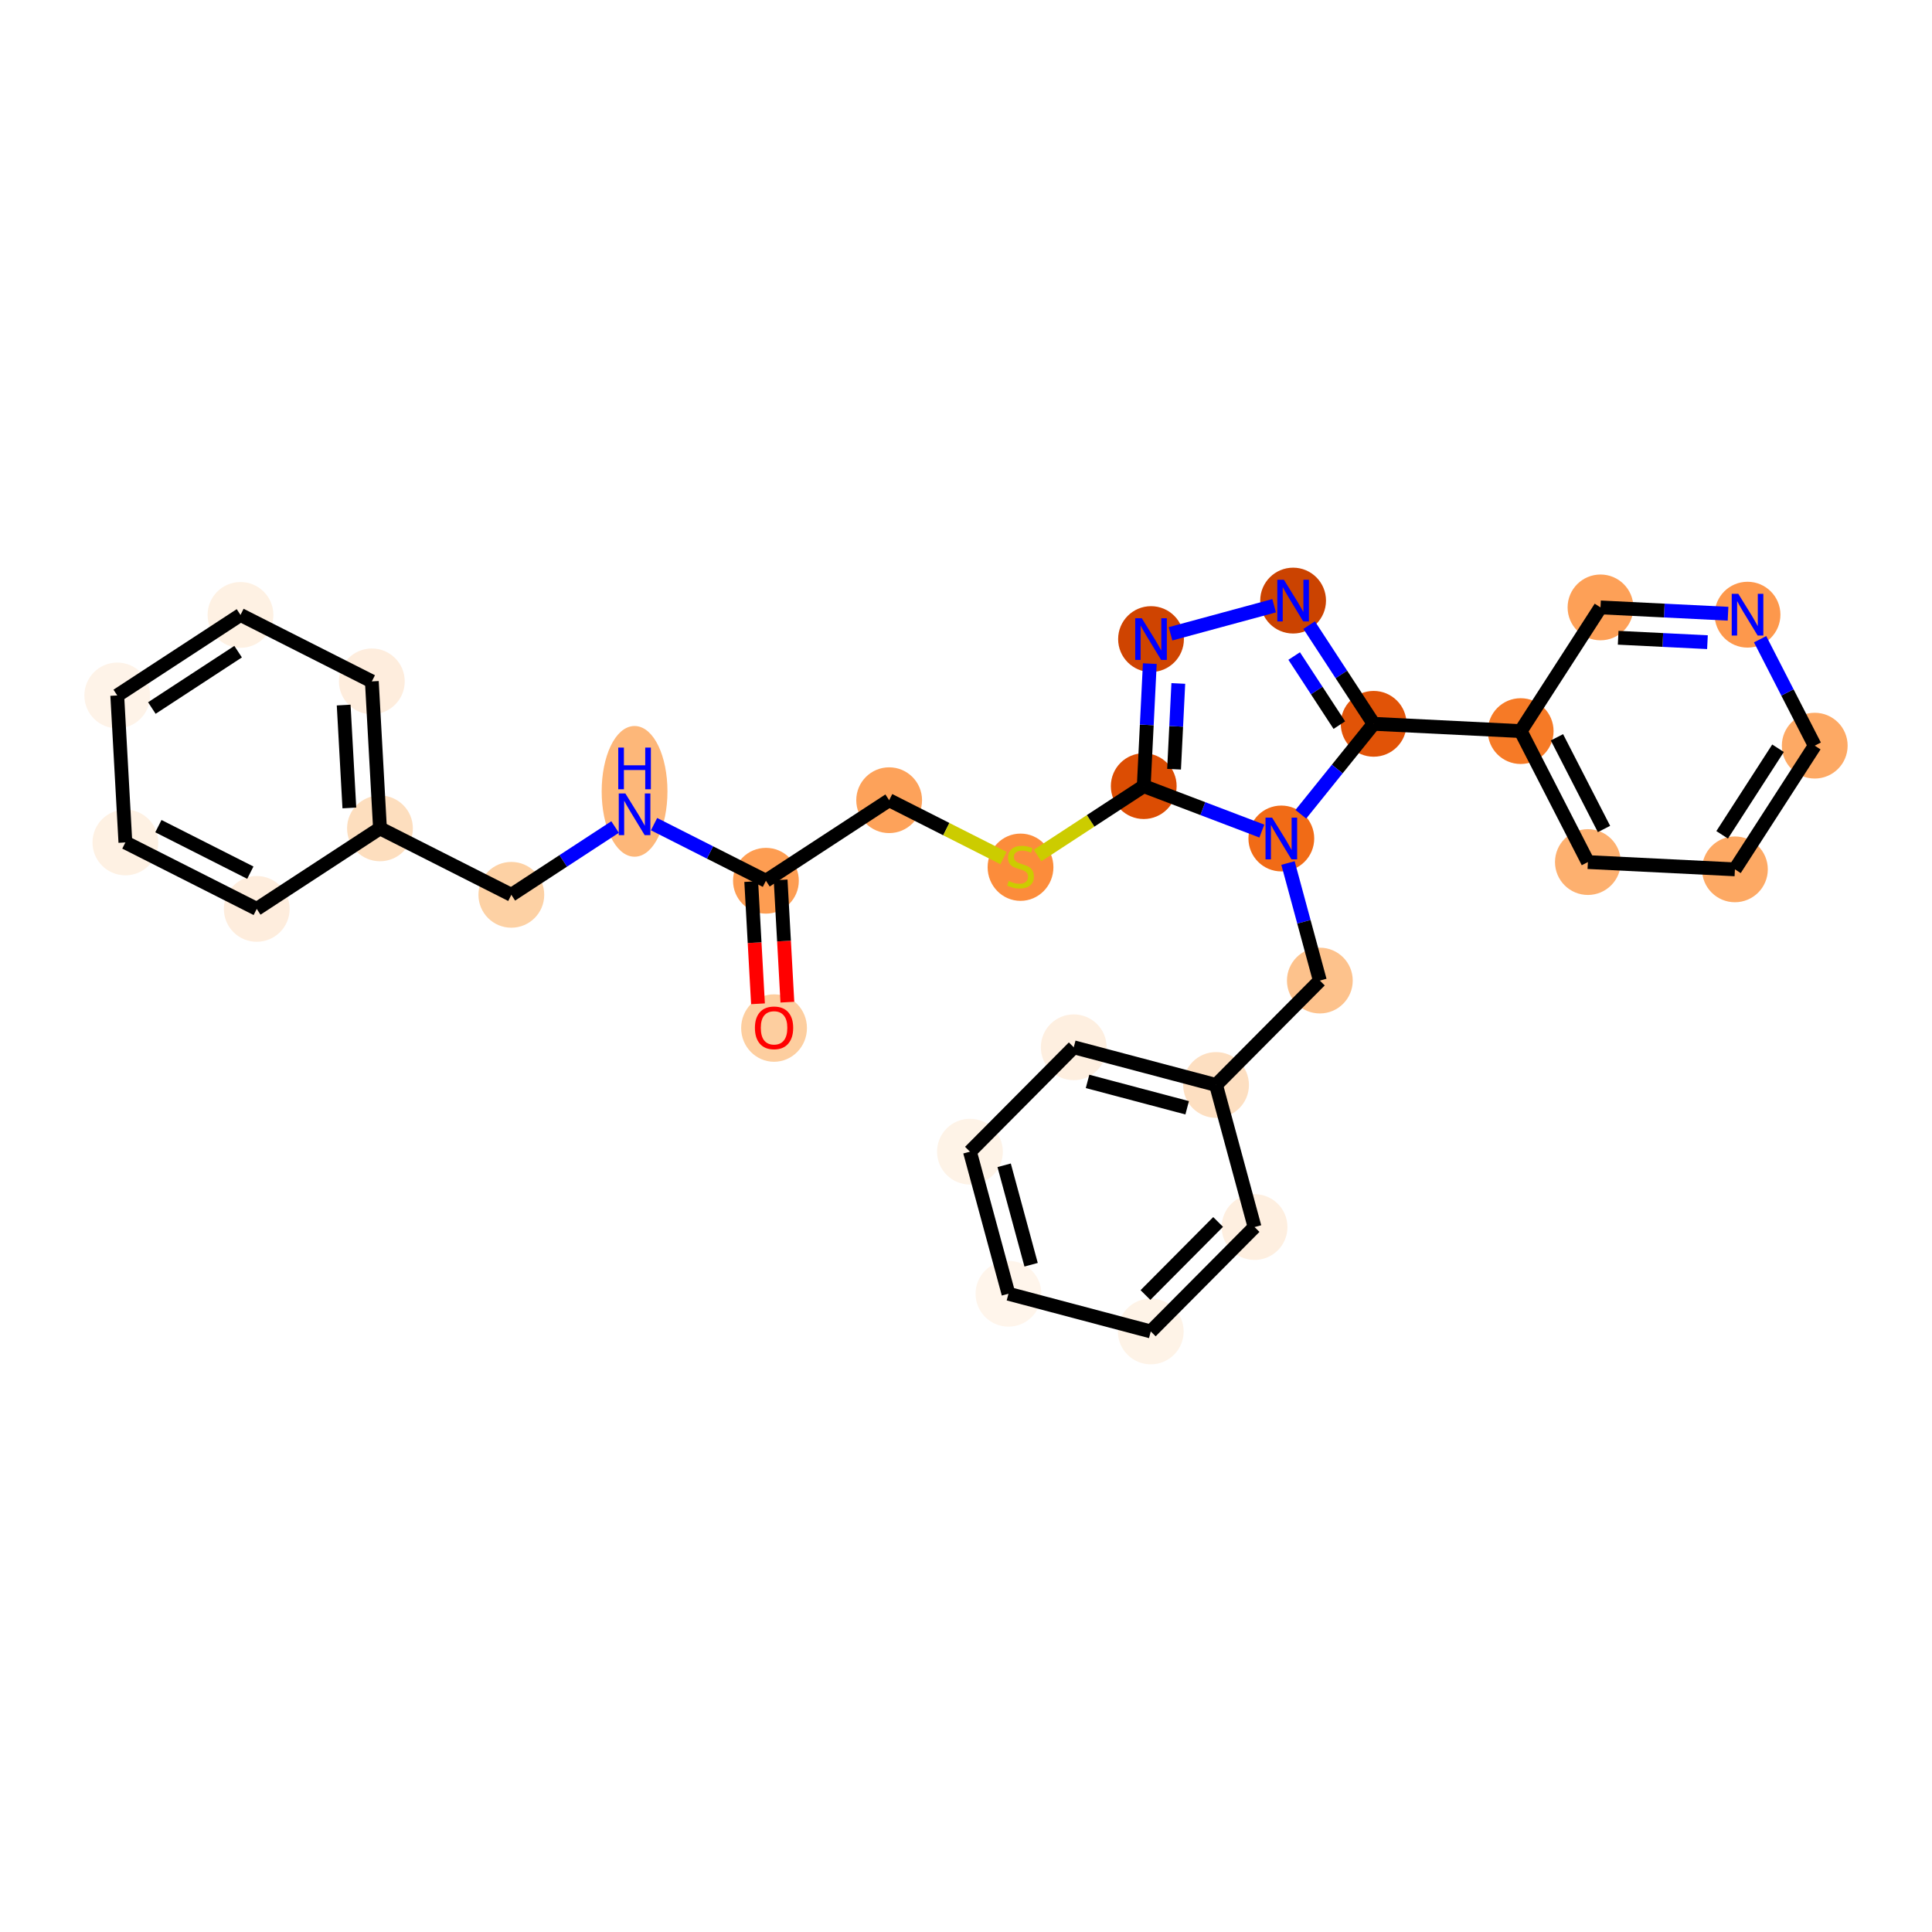 <?xml version='1.0' encoding='iso-8859-1'?>
<svg version='1.1' baseProfile='full'
              xmlns='http://www.w3.org/2000/svg'
                      xmlns:rdkit='http://www.rdkit.org/xml'
                      xmlns:xlink='http://www.w3.org/1999/xlink'
                  xml:space='preserve'
width='280px' height='280px' viewBox='0 0 280 280'>
<!-- END OF HEADER -->
<rect style='opacity:1.0;fill:#FFFFFF;stroke:none' width='280' height='280' x='0' y='0'> </rect>
<ellipse cx='112.182' cy='148.993' rx='4.267' ry='4.387'  style='fill:#FDCE9F;fill-rule:evenodd;stroke:#FDCE9F;stroke-width:1.0px;stroke-linecap:butt;stroke-linejoin:miter;stroke-opacity:1' />
<ellipse cx='111.004' cy='127.644' rx='4.267' ry='4.267'  style='fill:#FD9D52;fill-rule:evenodd;stroke:#FD9D52;stroke-width:1.0px;stroke-linecap:butt;stroke-linejoin:miter;stroke-opacity:1' />
<ellipse cx='128.863' cy='115.973' rx='4.267' ry='4.267'  style='fill:#FDA25A;fill-rule:evenodd;stroke:#FDA25A;stroke-width:1.0px;stroke-linecap:butt;stroke-linejoin:miter;stroke-opacity:1' />
<ellipse cx='147.901' cy='125.685' rx='4.267' ry='4.375'  style='fill:#FC8C3B;fill-rule:evenodd;stroke:#FC8C3B;stroke-width:1.0px;stroke-linecap:butt;stroke-linejoin:miter;stroke-opacity:1' />
<ellipse cx='165.76' cy='113.932' rx='4.267' ry='4.267'  style='fill:#DC4D03;fill-rule:evenodd;stroke:#DC4D03;stroke-width:1.0px;stroke-linecap:butt;stroke-linejoin:miter;stroke-opacity:1' />
<ellipse cx='166.815' cy='92.623' rx='4.267' ry='4.272'  style='fill:#CF4401;fill-rule:evenodd;stroke:#CF4401;stroke-width:1.0px;stroke-linecap:butt;stroke-linejoin:miter;stroke-opacity:1' />
<ellipse cx='187.407' cy='87.042' rx='4.267' ry='4.272'  style='fill:#CB4301;fill-rule:evenodd;stroke:#CB4301;stroke-width:1.0px;stroke-linecap:butt;stroke-linejoin:miter;stroke-opacity:1' />
<ellipse cx='199.079' cy='104.901' rx='4.267' ry='4.267'  style='fill:#E15307;fill-rule:evenodd;stroke:#E15307;stroke-width:1.0px;stroke-linecap:butt;stroke-linejoin:miter;stroke-opacity:1' />
<ellipse cx='220.388' cy='105.956' rx='4.267' ry='4.267'  style='fill:#F67A26;fill-rule:evenodd;stroke:#F67A26;stroke-width:1.0px;stroke-linecap:butt;stroke-linejoin:miter;stroke-opacity:1' />
<ellipse cx='230.129' cy='124.938' rx='4.267' ry='4.267'  style='fill:#FDB06F;fill-rule:evenodd;stroke:#FDB06F;stroke-width:1.0px;stroke-linecap:butt;stroke-linejoin:miter;stroke-opacity:1' />
<ellipse cx='251.438' cy='125.993' rx='4.267' ry='4.267'  style='fill:#FDA964;fill-rule:evenodd;stroke:#FDA964;stroke-width:1.0px;stroke-linecap:butt;stroke-linejoin:miter;stroke-opacity:1' />
<ellipse cx='263.006' cy='108.067' rx='4.267' ry='4.267'  style='fill:#FDA964;fill-rule:evenodd;stroke:#FDA964;stroke-width:1.0px;stroke-linecap:butt;stroke-linejoin:miter;stroke-opacity:1' />
<ellipse cx='253.265' cy='89.085' rx='4.267' ry='4.272'  style='fill:#FD984C;fill-rule:evenodd;stroke:#FD984C;stroke-width:1.0px;stroke-linecap:butt;stroke-linejoin:miter;stroke-opacity:1' />
<ellipse cx='231.956' cy='88.03' rx='4.267' ry='4.267'  style='fill:#FDA057;fill-rule:evenodd;stroke:#FDA057;stroke-width:1.0px;stroke-linecap:butt;stroke-linejoin:miter;stroke-opacity:1' />
<ellipse cx='185.7' cy='121.52' rx='4.267' ry='4.272'  style='fill:#F16B16;fill-rule:evenodd;stroke:#F16B16;stroke-width:1.0px;stroke-linecap:butt;stroke-linejoin:miter;stroke-opacity:1' />
<ellipse cx='191.282' cy='142.112' rx='4.267' ry='4.267'  style='fill:#FDC28C;fill-rule:evenodd;stroke:#FDC28C;stroke-width:1.0px;stroke-linecap:butt;stroke-linejoin:miter;stroke-opacity:1' />
<ellipse cx='176.239' cy='157.242' rx='4.267' ry='4.267'  style='fill:#FDDFC1;fill-rule:evenodd;stroke:#FDDFC1;stroke-width:1.0px;stroke-linecap:butt;stroke-linejoin:miter;stroke-opacity:1' />
<ellipse cx='155.615' cy='151.78' rx='4.267' ry='4.267'  style='fill:#FEEFE0;fill-rule:evenodd;stroke:#FEEFE0;stroke-width:1.0px;stroke-linecap:butt;stroke-linejoin:miter;stroke-opacity:1' />
<ellipse cx='140.573' cy='166.909' rx='4.267' ry='4.267'  style='fill:#FEF3E7;fill-rule:evenodd;stroke:#FEF3E7;stroke-width:1.0px;stroke-linecap:butt;stroke-linejoin:miter;stroke-opacity:1' />
<ellipse cx='146.154' cy='187.501' rx='4.267' ry='4.267'  style='fill:#FFF5EB;fill-rule:evenodd;stroke:#FFF5EB;stroke-width:1.0px;stroke-linecap:butt;stroke-linejoin:miter;stroke-opacity:1' />
<ellipse cx='166.778' cy='192.964' rx='4.267' ry='4.267'  style='fill:#FEF3E7;fill-rule:evenodd;stroke:#FEF3E7;stroke-width:1.0px;stroke-linecap:butt;stroke-linejoin:miter;stroke-opacity:1' />
<ellipse cx='181.82' cy='177.834' rx='4.267' ry='4.267'  style='fill:#FEEFE0;fill-rule:evenodd;stroke:#FEEFE0;stroke-width:1.0px;stroke-linecap:butt;stroke-linejoin:miter;stroke-opacity:1' />
<ellipse cx='91.966' cy='114.69' rx='4.267' ry='8.972'  style='fill:#FDB779;fill-rule:evenodd;stroke:#FDB779;stroke-width:1.0px;stroke-linecap:butt;stroke-linejoin:miter;stroke-opacity:1' />
<ellipse cx='74.107' cy='129.684' rx='4.267' ry='4.267'  style='fill:#FDD1A4;fill-rule:evenodd;stroke:#FDD1A4;stroke-width:1.0px;stroke-linecap:butt;stroke-linejoin:miter;stroke-opacity:1' />
<ellipse cx='55.069' cy='120.053' rx='4.267' ry='4.267'  style='fill:#FDDEBE;fill-rule:evenodd;stroke:#FDDEBE;stroke-width:1.0px;stroke-linecap:butt;stroke-linejoin:miter;stroke-opacity:1' />
<ellipse cx='53.891' cy='98.751' rx='4.267' ry='4.267'  style='fill:#FEEDDD;fill-rule:evenodd;stroke:#FEEDDD;stroke-width:1.0px;stroke-linecap:butt;stroke-linejoin:miter;stroke-opacity:1' />
<ellipse cx='34.854' cy='89.12' rx='4.267' ry='4.267'  style='fill:#FEF1E3;fill-rule:evenodd;stroke:#FEF1E3;stroke-width:1.0px;stroke-linecap:butt;stroke-linejoin:miter;stroke-opacity:1' />
<ellipse cx='16.994' cy='100.791' rx='4.267' ry='4.267'  style='fill:#FEF3E8;fill-rule:evenodd;stroke:#FEF3E8;stroke-width:1.0px;stroke-linecap:butt;stroke-linejoin:miter;stroke-opacity:1' />
<ellipse cx='18.172' cy='122.094' rx='4.267' ry='4.267'  style='fill:#FEF1E3;fill-rule:evenodd;stroke:#FEF1E3;stroke-width:1.0px;stroke-linecap:butt;stroke-linejoin:miter;stroke-opacity:1' />
<ellipse cx='37.21' cy='131.725' rx='4.267' ry='4.267'  style='fill:#FEEDDD;fill-rule:evenodd;stroke:#FEEDDD;stroke-width:1.0px;stroke-linecap:butt;stroke-linejoin:miter;stroke-opacity:1' />
<path class='bond-0 atom-0 atom-1' d='M 114.114,145.24 L 113.624,136.383' style='fill:none;fill-rule:evenodd;stroke:#FF0000;stroke-width:2.0px;stroke-linecap:butt;stroke-linejoin:miter;stroke-opacity:1' />
<path class='bond-0 atom-0 atom-1' d='M 113.624,136.383 L 113.134,127.526' style='fill:none;fill-rule:evenodd;stroke:#000000;stroke-width:2.0px;stroke-linecap:butt;stroke-linejoin:miter;stroke-opacity:1' />
<path class='bond-0 atom-0 atom-1' d='M 109.853,145.476 L 109.363,136.619' style='fill:none;fill-rule:evenodd;stroke:#FF0000;stroke-width:2.0px;stroke-linecap:butt;stroke-linejoin:miter;stroke-opacity:1' />
<path class='bond-0 atom-0 atom-1' d='M 109.363,136.619 L 108.874,127.762' style='fill:none;fill-rule:evenodd;stroke:#000000;stroke-width:2.0px;stroke-linecap:butt;stroke-linejoin:miter;stroke-opacity:1' />
<path class='bond-1 atom-1 atom-2' d='M 111.004,127.644 L 128.863,115.973' style='fill:none;fill-rule:evenodd;stroke:#000000;stroke-width:2.0px;stroke-linecap:butt;stroke-linejoin:miter;stroke-opacity:1' />
<path class='bond-21 atom-1 atom-22' d='M 111.004,127.644 L 102.897,123.543' style='fill:none;fill-rule:evenodd;stroke:#000000;stroke-width:2.0px;stroke-linecap:butt;stroke-linejoin:miter;stroke-opacity:1' />
<path class='bond-21 atom-1 atom-22' d='M 102.897,123.543 L 94.791,119.442' style='fill:none;fill-rule:evenodd;stroke:#0000FF;stroke-width:2.0px;stroke-linecap:butt;stroke-linejoin:miter;stroke-opacity:1' />
<path class='bond-2 atom-2 atom-3' d='M 128.863,115.973 L 137.147,120.163' style='fill:none;fill-rule:evenodd;stroke:#000000;stroke-width:2.0px;stroke-linecap:butt;stroke-linejoin:miter;stroke-opacity:1' />
<path class='bond-2 atom-2 atom-3' d='M 137.147,120.163 L 145.43,124.354' style='fill:none;fill-rule:evenodd;stroke:#CCCC00;stroke-width:2.0px;stroke-linecap:butt;stroke-linejoin:miter;stroke-opacity:1' />
<path class='bond-3 atom-3 atom-4' d='M 150.371,123.989 L 158.066,118.96' style='fill:none;fill-rule:evenodd;stroke:#CCCC00;stroke-width:2.0px;stroke-linecap:butt;stroke-linejoin:miter;stroke-opacity:1' />
<path class='bond-3 atom-3 atom-4' d='M 158.066,118.96 L 165.76,113.932' style='fill:none;fill-rule:evenodd;stroke:#000000;stroke-width:2.0px;stroke-linecap:butt;stroke-linejoin:miter;stroke-opacity:1' />
<path class='bond-4 atom-4 atom-5' d='M 165.76,113.932 L 166.2,105.055' style='fill:none;fill-rule:evenodd;stroke:#000000;stroke-width:2.0px;stroke-linecap:butt;stroke-linejoin:miter;stroke-opacity:1' />
<path class='bond-4 atom-4 atom-5' d='M 166.2,105.055 L 166.639,96.177' style='fill:none;fill-rule:evenodd;stroke:#0000FF;stroke-width:2.0px;stroke-linecap:butt;stroke-linejoin:miter;stroke-opacity:1' />
<path class='bond-4 atom-4 atom-5' d='M 170.154,111.48 L 170.462,105.266' style='fill:none;fill-rule:evenodd;stroke:#000000;stroke-width:2.0px;stroke-linecap:butt;stroke-linejoin:miter;stroke-opacity:1' />
<path class='bond-4 atom-4 atom-5' d='M 170.462,105.266 L 170.769,99.052' style='fill:none;fill-rule:evenodd;stroke:#0000FF;stroke-width:2.0px;stroke-linecap:butt;stroke-linejoin:miter;stroke-opacity:1' />
<path class='bond-29 atom-14 atom-4' d='M 182.875,120.445 L 174.318,117.189' style='fill:none;fill-rule:evenodd;stroke:#0000FF;stroke-width:2.0px;stroke-linecap:butt;stroke-linejoin:miter;stroke-opacity:1' />
<path class='bond-29 atom-14 atom-4' d='M 174.318,117.189 L 165.76,113.932' style='fill:none;fill-rule:evenodd;stroke:#000000;stroke-width:2.0px;stroke-linecap:butt;stroke-linejoin:miter;stroke-opacity:1' />
<path class='bond-5 atom-5 atom-6' d='M 169.64,91.858 L 184.656,87.787' style='fill:none;fill-rule:evenodd;stroke:#0000FF;stroke-width:2.0px;stroke-linecap:butt;stroke-linejoin:miter;stroke-opacity:1' />
<path class='bond-6 atom-6 atom-7' d='M 189.73,90.596 L 194.405,97.749' style='fill:none;fill-rule:evenodd;stroke:#0000FF;stroke-width:2.0px;stroke-linecap:butt;stroke-linejoin:miter;stroke-opacity:1' />
<path class='bond-6 atom-6 atom-7' d='M 194.405,97.749 L 199.079,104.901' style='fill:none;fill-rule:evenodd;stroke:#000000;stroke-width:2.0px;stroke-linecap:butt;stroke-linejoin:miter;stroke-opacity:1' />
<path class='bond-6 atom-6 atom-7' d='M 187.561,95.076 L 190.833,100.083' style='fill:none;fill-rule:evenodd;stroke:#0000FF;stroke-width:2.0px;stroke-linecap:butt;stroke-linejoin:miter;stroke-opacity:1' />
<path class='bond-6 atom-6 atom-7' d='M 190.833,100.083 L 194.105,105.09' style='fill:none;fill-rule:evenodd;stroke:#000000;stroke-width:2.0px;stroke-linecap:butt;stroke-linejoin:miter;stroke-opacity:1' />
<path class='bond-7 atom-7 atom-8' d='M 199.079,104.901 L 220.388,105.956' style='fill:none;fill-rule:evenodd;stroke:#000000;stroke-width:2.0px;stroke-linecap:butt;stroke-linejoin:miter;stroke-opacity:1' />
<path class='bond-13 atom-7 atom-14' d='M 199.079,104.901 L 193.802,111.456' style='fill:none;fill-rule:evenodd;stroke:#000000;stroke-width:2.0px;stroke-linecap:butt;stroke-linejoin:miter;stroke-opacity:1' />
<path class='bond-13 atom-7 atom-14' d='M 193.802,111.456 L 188.525,118.011' style='fill:none;fill-rule:evenodd;stroke:#0000FF;stroke-width:2.0px;stroke-linecap:butt;stroke-linejoin:miter;stroke-opacity:1' />
<path class='bond-8 atom-8 atom-9' d='M 220.388,105.956 L 230.129,124.938' style='fill:none;fill-rule:evenodd;stroke:#000000;stroke-width:2.0px;stroke-linecap:butt;stroke-linejoin:miter;stroke-opacity:1' />
<path class='bond-8 atom-8 atom-9' d='M 225.645,106.855 L 232.464,120.143' style='fill:none;fill-rule:evenodd;stroke:#000000;stroke-width:2.0px;stroke-linecap:butt;stroke-linejoin:miter;stroke-opacity:1' />
<path class='bond-32 atom-13 atom-8' d='M 231.956,88.03 L 220.388,105.956' style='fill:none;fill-rule:evenodd;stroke:#000000;stroke-width:2.0px;stroke-linecap:butt;stroke-linejoin:miter;stroke-opacity:1' />
<path class='bond-9 atom-9 atom-10' d='M 230.129,124.938 L 251.438,125.993' style='fill:none;fill-rule:evenodd;stroke:#000000;stroke-width:2.0px;stroke-linecap:butt;stroke-linejoin:miter;stroke-opacity:1' />
<path class='bond-10 atom-10 atom-11' d='M 251.438,125.993 L 263.006,108.067' style='fill:none;fill-rule:evenodd;stroke:#000000;stroke-width:2.0px;stroke-linecap:butt;stroke-linejoin:miter;stroke-opacity:1' />
<path class='bond-10 atom-10 atom-11' d='M 249.587,120.99 L 257.685,108.442' style='fill:none;fill-rule:evenodd;stroke:#000000;stroke-width:2.0px;stroke-linecap:butt;stroke-linejoin:miter;stroke-opacity:1' />
<path class='bond-11 atom-11 atom-12' d='M 263.006,108.067 L 259.047,100.353' style='fill:none;fill-rule:evenodd;stroke:#000000;stroke-width:2.0px;stroke-linecap:butt;stroke-linejoin:miter;stroke-opacity:1' />
<path class='bond-11 atom-11 atom-12' d='M 259.047,100.353 L 255.089,92.639' style='fill:none;fill-rule:evenodd;stroke:#0000FF;stroke-width:2.0px;stroke-linecap:butt;stroke-linejoin:miter;stroke-opacity:1' />
<path class='bond-12 atom-12 atom-13' d='M 250.44,88.945 L 241.198,88.487' style='fill:none;fill-rule:evenodd;stroke:#0000FF;stroke-width:2.0px;stroke-linecap:butt;stroke-linejoin:miter;stroke-opacity:1' />
<path class='bond-12 atom-12 atom-13' d='M 241.198,88.487 L 231.956,88.03' style='fill:none;fill-rule:evenodd;stroke:#000000;stroke-width:2.0px;stroke-linecap:butt;stroke-linejoin:miter;stroke-opacity:1' />
<path class='bond-12 atom-12 atom-13' d='M 247.457,93.07 L 240.987,92.749' style='fill:none;fill-rule:evenodd;stroke:#0000FF;stroke-width:2.0px;stroke-linecap:butt;stroke-linejoin:miter;stroke-opacity:1' />
<path class='bond-12 atom-12 atom-13' d='M 240.987,92.749 L 234.518,92.429' style='fill:none;fill-rule:evenodd;stroke:#000000;stroke-width:2.0px;stroke-linecap:butt;stroke-linejoin:miter;stroke-opacity:1' />
<path class='bond-14 atom-14 atom-15' d='M 186.664,125.075 L 188.973,133.594' style='fill:none;fill-rule:evenodd;stroke:#0000FF;stroke-width:2.0px;stroke-linecap:butt;stroke-linejoin:miter;stroke-opacity:1' />
<path class='bond-14 atom-14 atom-15' d='M 188.973,133.594 L 191.282,142.112' style='fill:none;fill-rule:evenodd;stroke:#000000;stroke-width:2.0px;stroke-linecap:butt;stroke-linejoin:miter;stroke-opacity:1' />
<path class='bond-15 atom-15 atom-16' d='M 191.282,142.112 L 176.239,157.242' style='fill:none;fill-rule:evenodd;stroke:#000000;stroke-width:2.0px;stroke-linecap:butt;stroke-linejoin:miter;stroke-opacity:1' />
<path class='bond-16 atom-16 atom-17' d='M 176.239,157.242 L 155.615,151.78' style='fill:none;fill-rule:evenodd;stroke:#000000;stroke-width:2.0px;stroke-linecap:butt;stroke-linejoin:miter;stroke-opacity:1' />
<path class='bond-16 atom-16 atom-17' d='M 172.053,160.547 L 157.616,156.724' style='fill:none;fill-rule:evenodd;stroke:#000000;stroke-width:2.0px;stroke-linecap:butt;stroke-linejoin:miter;stroke-opacity:1' />
<path class='bond-30 atom-21 atom-16' d='M 181.82,177.834 L 176.239,157.242' style='fill:none;fill-rule:evenodd;stroke:#000000;stroke-width:2.0px;stroke-linecap:butt;stroke-linejoin:miter;stroke-opacity:1' />
<path class='bond-17 atom-17 atom-18' d='M 155.615,151.78 L 140.573,166.909' style='fill:none;fill-rule:evenodd;stroke:#000000;stroke-width:2.0px;stroke-linecap:butt;stroke-linejoin:miter;stroke-opacity:1' />
<path class='bond-18 atom-18 atom-19' d='M 140.573,166.909 L 146.154,187.501' style='fill:none;fill-rule:evenodd;stroke:#000000;stroke-width:2.0px;stroke-linecap:butt;stroke-linejoin:miter;stroke-opacity:1' />
<path class='bond-18 atom-18 atom-19' d='M 145.528,168.882 L 149.435,183.296' style='fill:none;fill-rule:evenodd;stroke:#000000;stroke-width:2.0px;stroke-linecap:butt;stroke-linejoin:miter;stroke-opacity:1' />
<path class='bond-19 atom-19 atom-20' d='M 146.154,187.501 L 166.778,192.964' style='fill:none;fill-rule:evenodd;stroke:#000000;stroke-width:2.0px;stroke-linecap:butt;stroke-linejoin:miter;stroke-opacity:1' />
<path class='bond-20 atom-20 atom-21' d='M 166.778,192.964 L 181.82,177.834' style='fill:none;fill-rule:evenodd;stroke:#000000;stroke-width:2.0px;stroke-linecap:butt;stroke-linejoin:miter;stroke-opacity:1' />
<path class='bond-20 atom-20 atom-21' d='M 166.008,187.686 L 176.538,177.095' style='fill:none;fill-rule:evenodd;stroke:#000000;stroke-width:2.0px;stroke-linecap:butt;stroke-linejoin:miter;stroke-opacity:1' />
<path class='bond-22 atom-22 atom-23' d='M 89.142,119.859 L 81.624,124.772' style='fill:none;fill-rule:evenodd;stroke:#0000FF;stroke-width:2.0px;stroke-linecap:butt;stroke-linejoin:miter;stroke-opacity:1' />
<path class='bond-22 atom-22 atom-23' d='M 81.624,124.772 L 74.107,129.684' style='fill:none;fill-rule:evenodd;stroke:#000000;stroke-width:2.0px;stroke-linecap:butt;stroke-linejoin:miter;stroke-opacity:1' />
<path class='bond-23 atom-23 atom-24' d='M 74.107,129.684 L 55.069,120.053' style='fill:none;fill-rule:evenodd;stroke:#000000;stroke-width:2.0px;stroke-linecap:butt;stroke-linejoin:miter;stroke-opacity:1' />
<path class='bond-24 atom-24 atom-25' d='M 55.069,120.053 L 53.891,98.751' style='fill:none;fill-rule:evenodd;stroke:#000000;stroke-width:2.0px;stroke-linecap:butt;stroke-linejoin:miter;stroke-opacity:1' />
<path class='bond-24 atom-24 atom-25' d='M 50.632,117.094 L 49.807,102.182' style='fill:none;fill-rule:evenodd;stroke:#000000;stroke-width:2.0px;stroke-linecap:butt;stroke-linejoin:miter;stroke-opacity:1' />
<path class='bond-31 atom-29 atom-24' d='M 37.21,131.725 L 55.069,120.053' style='fill:none;fill-rule:evenodd;stroke:#000000;stroke-width:2.0px;stroke-linecap:butt;stroke-linejoin:miter;stroke-opacity:1' />
<path class='bond-25 atom-25 atom-26' d='M 53.891,98.751 L 34.854,89.12' style='fill:none;fill-rule:evenodd;stroke:#000000;stroke-width:2.0px;stroke-linecap:butt;stroke-linejoin:miter;stroke-opacity:1' />
<path class='bond-26 atom-26 atom-27' d='M 34.854,89.12 L 16.994,100.791' style='fill:none;fill-rule:evenodd;stroke:#000000;stroke-width:2.0px;stroke-linecap:butt;stroke-linejoin:miter;stroke-opacity:1' />
<path class='bond-26 atom-26 atom-27' d='M 34.509,94.443 L 22.008,102.613' style='fill:none;fill-rule:evenodd;stroke:#000000;stroke-width:2.0px;stroke-linecap:butt;stroke-linejoin:miter;stroke-opacity:1' />
<path class='bond-27 atom-27 atom-28' d='M 16.994,100.791 L 18.172,122.094' style='fill:none;fill-rule:evenodd;stroke:#000000;stroke-width:2.0px;stroke-linecap:butt;stroke-linejoin:miter;stroke-opacity:1' />
<path class='bond-28 atom-28 atom-29' d='M 18.172,122.094 L 37.21,131.725' style='fill:none;fill-rule:evenodd;stroke:#000000;stroke-width:2.0px;stroke-linecap:butt;stroke-linejoin:miter;stroke-opacity:1' />
<path class='bond-28 atom-28 atom-29' d='M 22.954,119.731 L 36.28,126.473' style='fill:none;fill-rule:evenodd;stroke:#000000;stroke-width:2.0px;stroke-linecap:butt;stroke-linejoin:miter;stroke-opacity:1' />
<path  class='atom-0' d='M 109.408 148.964
Q 109.408 147.513, 110.125 146.702
Q 110.842 145.891, 112.182 145.891
Q 113.522 145.891, 114.239 146.702
Q 114.955 147.513, 114.955 148.964
Q 114.955 150.431, 114.23 151.268
Q 113.505 152.096, 112.182 152.096
Q 110.851 152.096, 110.125 151.268
Q 109.408 150.44, 109.408 148.964
M 112.182 151.413
Q 113.104 151.413, 113.599 150.798
Q 114.102 150.175, 114.102 148.964
Q 114.102 147.777, 113.599 147.18
Q 113.104 146.574, 112.182 146.574
Q 111.26 146.574, 110.757 147.171
Q 110.262 147.769, 110.262 148.964
Q 110.262 150.184, 110.757 150.798
Q 111.26 151.413, 112.182 151.413
' fill='#FF0000'/>
<path  class='atom-3' d='M 146.194 127.677
Q 146.262 127.703, 146.544 127.822
Q 146.826 127.942, 147.133 128.019
Q 147.449 128.087, 147.756 128.087
Q 148.328 128.087, 148.66 127.814
Q 148.993 127.532, 148.993 127.046
Q 148.993 126.713, 148.823 126.508
Q 148.66 126.303, 148.404 126.192
Q 148.148 126.081, 147.722 125.953
Q 147.184 125.791, 146.86 125.638
Q 146.544 125.484, 146.314 125.16
Q 146.092 124.835, 146.092 124.289
Q 146.092 123.53, 146.604 123.06
Q 147.124 122.591, 148.148 122.591
Q 148.848 122.591, 149.642 122.924
L 149.445 123.581
Q 148.72 123.282, 148.174 123.282
Q 147.585 123.282, 147.261 123.53
Q 146.936 123.769, 146.945 124.187
Q 146.945 124.511, 147.107 124.707
Q 147.278 124.904, 147.517 125.015
Q 147.764 125.126, 148.174 125.254
Q 148.72 125.424, 149.044 125.595
Q 149.369 125.766, 149.599 126.116
Q 149.838 126.457, 149.838 127.046
Q 149.838 127.882, 149.275 128.334
Q 148.72 128.778, 147.79 128.778
Q 147.252 128.778, 146.843 128.659
Q 146.442 128.548, 145.964 128.351
L 146.194 127.677
' fill='#CCCC00'/>
<path  class='atom-5' d='M 165.48 89.602
L 167.46 92.802
Q 167.656 93.118, 167.972 93.69
Q 168.288 94.262, 168.305 94.296
L 168.305 89.602
L 169.107 89.602
L 169.107 95.644
L 168.279 95.644
L 166.154 92.145
Q 165.907 91.736, 165.642 91.266
Q 165.386 90.797, 165.309 90.652
L 165.309 95.644
L 164.524 95.644
L 164.524 89.602
L 165.48 89.602
' fill='#0000FF'/>
<path  class='atom-6' d='M 186.072 84.021
L 188.052 87.221
Q 188.248 87.537, 188.564 88.109
Q 188.88 88.68, 188.897 88.714
L 188.897 84.021
L 189.699 84.021
L 189.699 90.063
L 188.871 90.063
L 186.746 86.564
Q 186.499 86.154, 186.234 85.685
Q 185.978 85.216, 185.901 85.07
L 185.901 90.063
L 185.116 90.063
L 185.116 84.021
L 186.072 84.021
' fill='#0000FF'/>
<path  class='atom-12' d='M 251.929 86.064
L 253.909 89.264
Q 254.106 89.58, 254.421 90.152
Q 254.737 90.723, 254.754 90.758
L 254.754 86.064
L 255.556 86.064
L 255.556 92.106
L 254.729 92.106
L 252.604 88.607
Q 252.356 88.197, 252.092 87.728
Q 251.836 87.259, 251.759 87.114
L 251.759 92.106
L 250.974 92.106
L 250.974 86.064
L 251.929 86.064
' fill='#0000FF'/>
<path  class='atom-14' d='M 184.365 118.499
L 186.345 121.7
Q 186.541 122.015, 186.857 122.587
Q 187.172 123.159, 187.189 123.193
L 187.189 118.499
L 187.992 118.499
L 187.992 124.541
L 187.164 124.541
L 185.039 121.042
Q 184.791 120.633, 184.527 120.163
Q 184.271 119.694, 184.194 119.549
L 184.194 124.541
L 183.409 124.541
L 183.409 118.499
L 184.365 118.499
' fill='#0000FF'/>
<path  class='atom-22' d='M 90.631 114.992
L 92.611 118.192
Q 92.807 118.508, 93.123 119.08
Q 93.438 119.652, 93.456 119.686
L 93.456 114.992
L 94.258 114.992
L 94.258 121.034
L 93.43 121.034
L 91.305 117.535
Q 91.058 117.125, 90.793 116.656
Q 90.537 116.187, 90.46 116.042
L 90.46 121.034
L 89.675 121.034
L 89.675 114.992
L 90.631 114.992
' fill='#0000FF'/>
<path  class='atom-22' d='M 89.602 108.346
L 90.422 108.346
L 90.422 110.914
L 93.511 110.914
L 93.511 108.346
L 94.33 108.346
L 94.33 114.388
L 93.511 114.388
L 93.511 111.597
L 90.422 111.597
L 90.422 114.388
L 89.602 114.388
L 89.602 108.346
' fill='#0000FF'/>
</svg>
